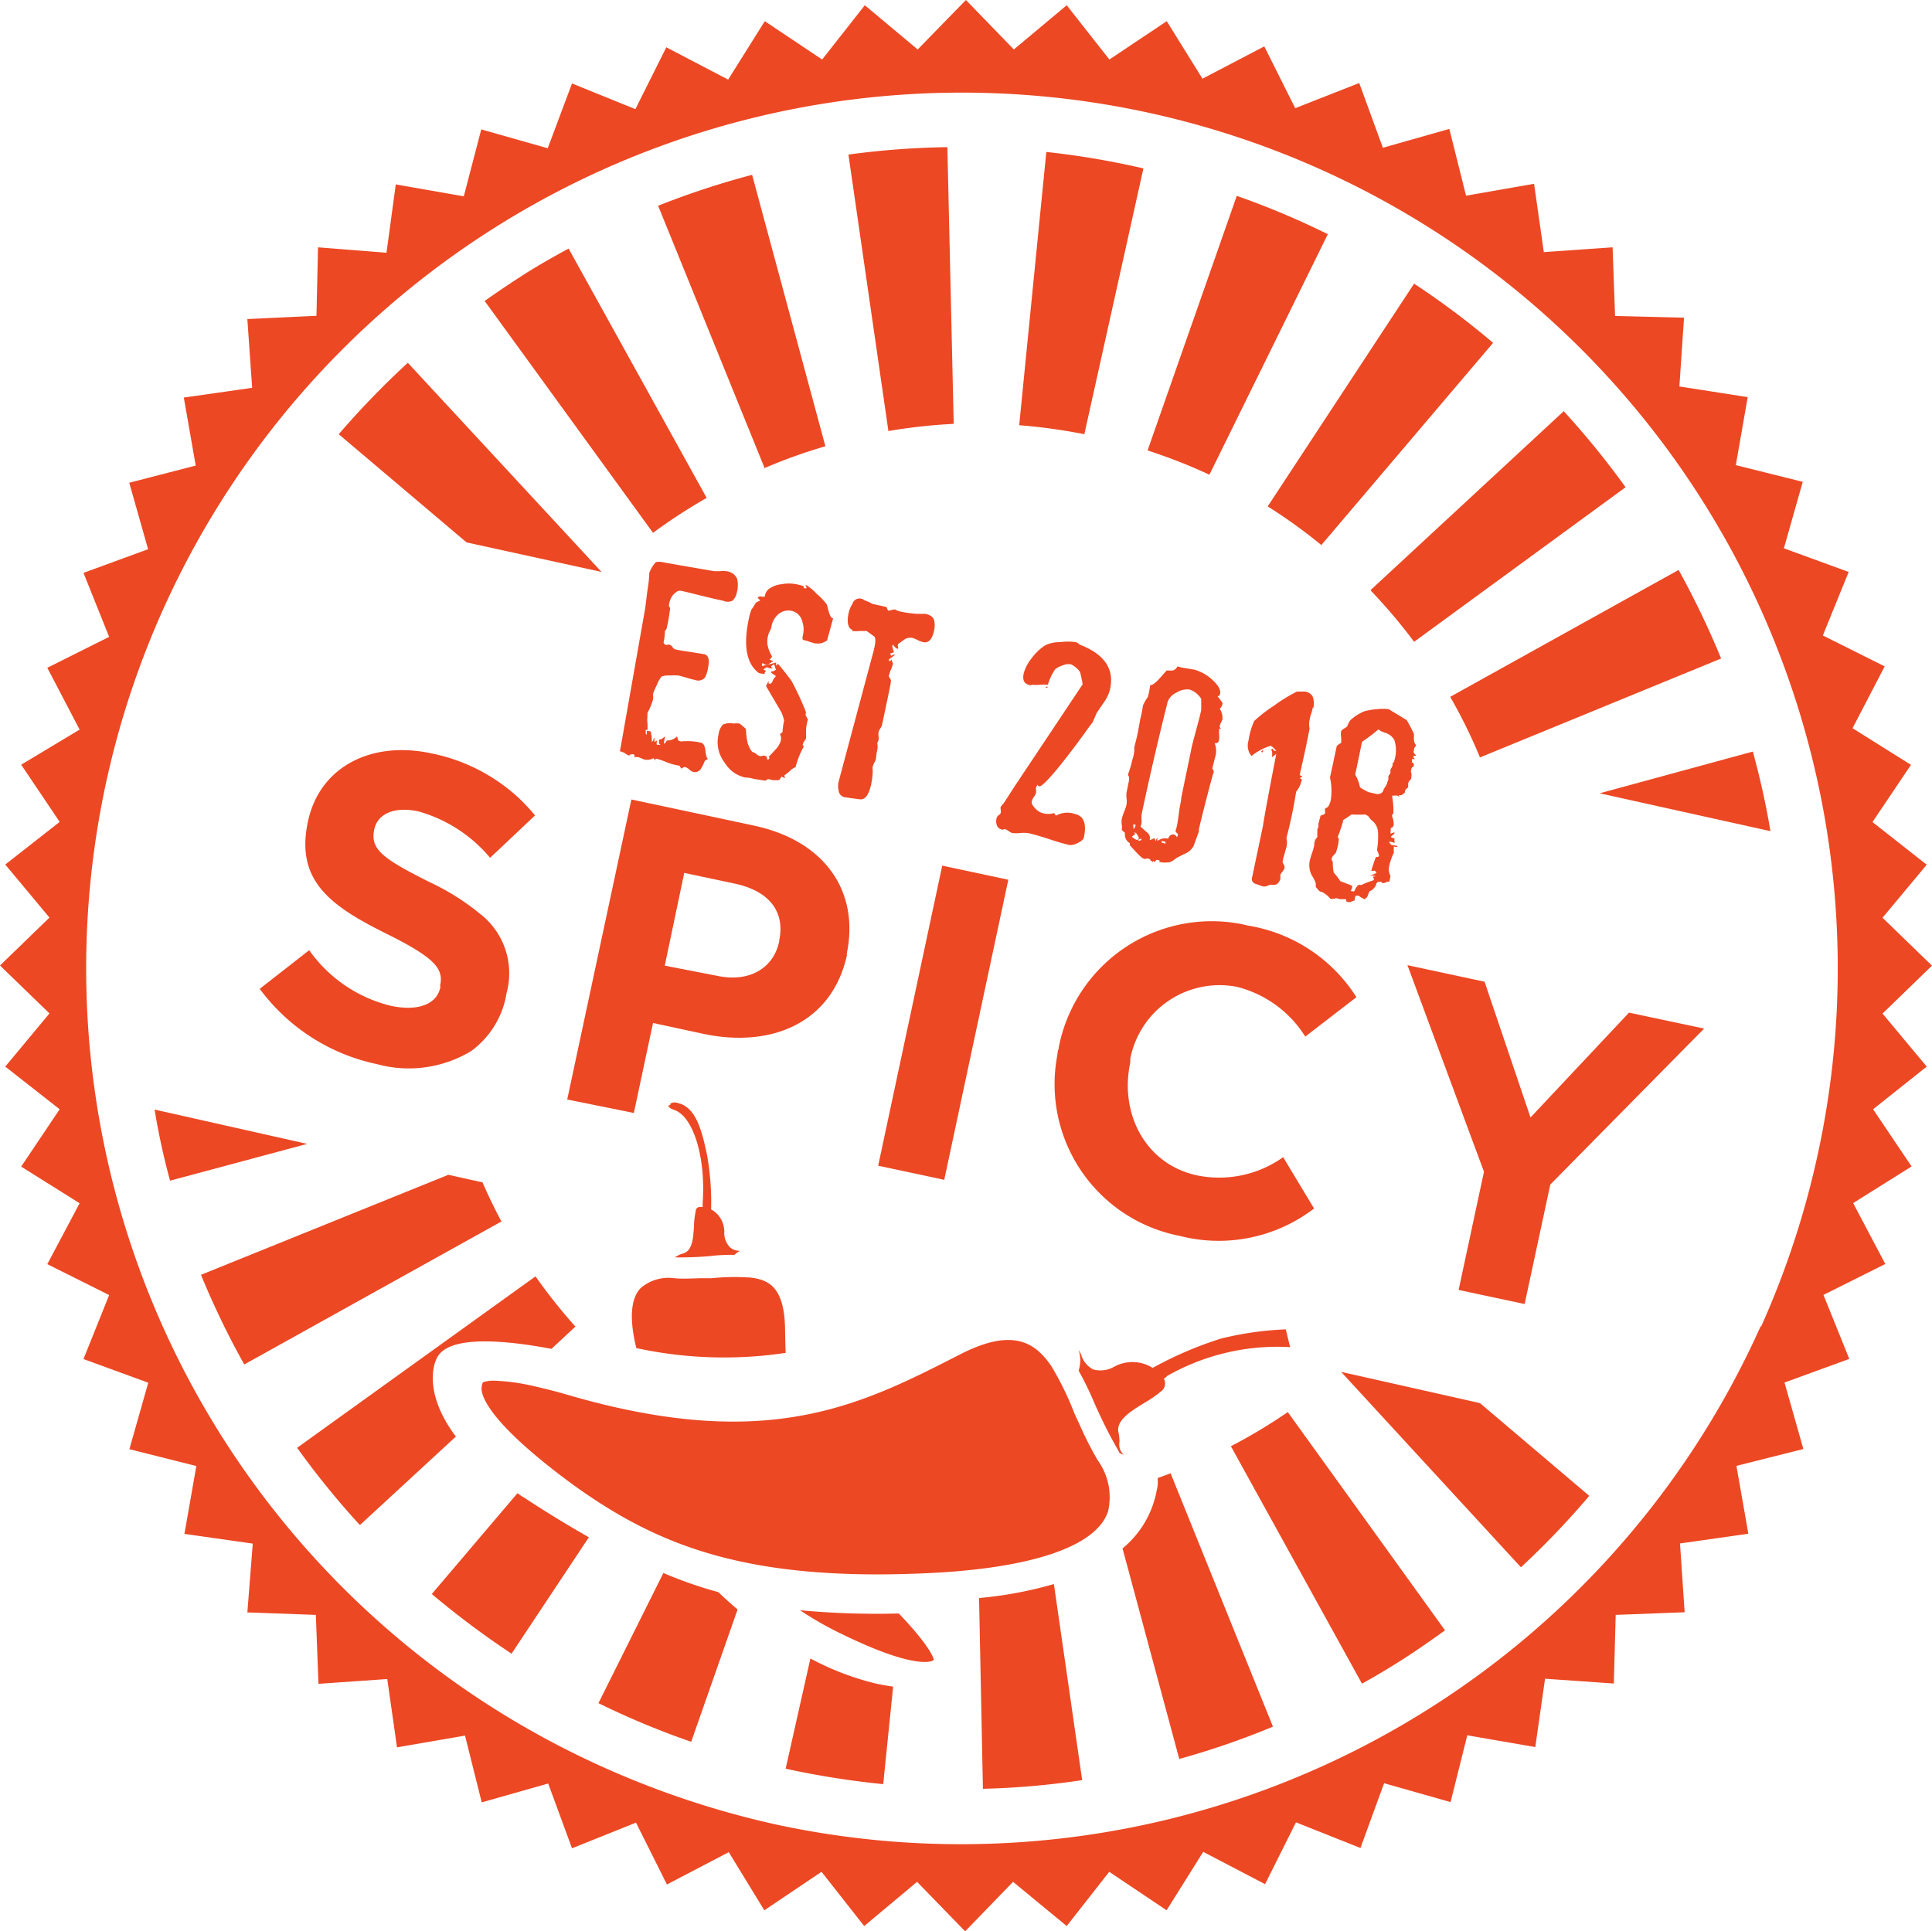<svg xmlns="http://www.w3.org/2000/svg" viewBox="0 0 124.97 124.94"><defs><style>.cls-1{fill:#ec4824;}</style></defs><title>spicy-icon</title><g id="Layer_2" data-name="Layer 2"><g id="Layer_1-2" data-name="Layer 1"><path class="cls-1" d="M57.77,109.13l-.64,6.29a55.07,55.07,0,0,1-6.31-1l1.6-7.13a17.75,17.75,0,0,0,4.23,1.62c.4.09.76.15,1.12.2"/><path class="cls-1" d="M65.93,27.47,67.68,9.83a53,53,0,0,1,6,1h0l.28.07L70.14,28.09a36.2,36.2,0,0,0-4.2-.58"/><path class="cls-1" d="M82,32.76l9.47-14.41a52.74,52.74,0,0,1,5.11,3.83L85.47,35.26A34.57,34.57,0,0,0,82,32.76"/><path class="cls-1" d="M78.23,30.71a35.39,35.39,0,0,0-4-1.57L80,12.67a52.71,52.71,0,0,1,5.89,2.48Z"/><path class="cls-1" d="M49.47,30.31l-6.9-17a53.46,53.46,0,0,1,6.08-2l4.74,17.56a33.84,33.84,0,0,0-4,1.44"/><path class="cls-1" d="M57.47,27.91,54.88,10a52.55,52.55,0,0,1,6.4-.48l.41,17.9a36.45,36.45,0,0,0-4.2.46"/><path class="cls-1" d="M88.66,38.17,101.15,26.6a54.64,54.64,0,0,1,4,4.92l-13.68,10a35,35,0,0,0-2.79-3.3"/><path class="cls-1" d="M103.47,51.32l9.91-2.7a50.93,50.93,0,0,1,1.14,5.15Z"/><path class="cls-1" d="M95.73,90.77l7.07,6a53.46,53.46,0,0,1-4.42,4.62L86.75,88.75Z"/><path class="cls-1" d="M93.82,45.07l14.76-8.2a55.69,55.69,0,0,1,2.75,5.73L95.73,49a32.6,32.6,0,0,0-1.91-3.89"/><path class="cls-1" d="M83.3,91.35l10.17,14.12c-.89.64-1.8,1.28-2.74,1.88s-1.74,1.07-2.63,1.57L79.62,93.56a35.15,35.15,0,0,0,3.68-2.21"/><path class="cls-1" d="M46.47,103s.45.45,1.24,1.12l-3,8.56a52.19,52.19,0,0,1-6-2.5l4.2-8.42A27.38,27.38,0,0,0,46.47,103"/><path class="cls-1" d="M33.79,96.81c1.51,1,3,1.9,4.3,2.64l-5,7.53a55.86,55.86,0,0,1-5.16-3.86l5.54-6.52.3.21"/><path class="cls-1" d="M75.72,95.31l6.62,16.39a51.67,51.67,0,0,1-6.06,2.09l-3.67-13.62a6.32,6.32,0,0,0,2.21-3.75,2.06,2.06,0,0,0,.06-.8l.84-.31"/><path class="cls-1" d="M68.17,102.47,70,115.16a51,51,0,0,1-6.42.56l-.25-12.34a25.65,25.65,0,0,0,4.86-.91"/><path class="cls-1" d="M29.47,92.95l-6.19,5.71a53.52,53.52,0,0,1-4.06-5L34.64,82.57a35.38,35.38,0,0,0,2.58,3.25l-1.55,1.44c-2.44-.46-6.51-1-7.37.52-.4.69-.73,2.61,1.2,5.17"/><path class="cls-1" d="M30.18,35.09l-8.27-7a55.28,55.28,0,0,1,4.47-4.62L38.91,37Z"/><path class="cls-1" d="M32.47,79,15.8,88.27A53.69,53.69,0,0,1,13,82.47L29,76l2.21.49c.38.87.79,1.72,1.24,2.56"/><path class="cls-1" d="M42.24,34.47l-10.89-15c.76-.54,1.53-1.06,2.32-1.57,1-.65,2.06-1.25,3.11-1.82l8.93,16.13a36,36,0,0,0-3.47,2.26"/><path class="cls-1" d="M19.87,74,11,76.38a45.19,45.19,0,0,1-1-4.6Z"/><path class="cls-1" d="M28.47,63.81v-.06c.23-1.07-.32-1.77-3.38-3.3-3.7-1.83-6-3.45-5.17-7.31h0c.75-3.52,4.08-5.25,8-4.4a11.69,11.69,0,0,1,5.61,2.86,13.1,13.1,0,0,1,1.08,1.15L32.1,55.12l-.4.37a9.32,9.32,0,0,0-4.64-3c-1.63-.35-2.65.21-2.85,1.16h0c-.27,1.28.48,1.87,3.65,3.45a15.36,15.36,0,0,1,3.17,2,4.86,4.86,0,0,1,1.74,5.13h0A5.77,5.77,0,0,1,30.47,68a7.81,7.81,0,0,1-6.09.84,12.67,12.67,0,0,1-7.58-4.87L20,61.47a9.11,9.11,0,0,0,5.29,3.6c1.75.37,3-.1,3.2-1.24"/><path class="cls-1" d="M54.77,61.77v-.06c.84-4-1.37-7.31-6-8.3l-7.93-1.69L36.69,71.13,41,72l1.24-5.82,3.25.7c4.35.93,8.35-.66,9.31-5.15M43,62.47l1.26-6,3.3.7c2.14.46,3.25,1.77,2.84,3.68v.06c-.35,1.67-1.87,2.67-4,2.22Z"/><rect class="cls-1" x="51.08" y="63.98" width="19.85" height="4.37" transform="translate(-16.43 112.01) rotate(-77.95)"/><path class="cls-1" d="M85,78.18a10.14,10.14,0,0,1-8.7,1.77,10,10,0,0,1-7.9-11.73q0-.19.08-.38v-.06a10.08,10.08,0,0,1,11.82-8l.44.1a10.24,10.24,0,0,1,7,4.63l-3.31,2.55A7.29,7.29,0,0,0,80,63.84a5.88,5.88,0,0,0-6.89,4.66l0,.18v.06c-.71,3.32,1,6.59,4.33,7.3A7.14,7.14,0,0,0,83,74.86Z"/><polygon class="cls-1" points="105.37 65.51 110.23 66.54 100.28 76.63 98.62 84.36 94.35 83.45 95.99 75.8 95.24 73.78 91.04 62.44 96.03 63.51 96.22 64.08 99 72.29 105.37 65.51"/><path class="cls-1" d="M44,38.21c.31.06.77.18,1.38.33s1.08.26,1.39.32a.71.71,0,0,0,.61,0,1,1,0,0,0,.29-.57,1.74,1.74,0,0,0,0-.88.88.88,0,0,0-.71-.46,1.92,1.92,0,0,0-.39,0h-.38c-1.5-.26-2.63-.45-3.37-.59a1.18,1.18,0,0,0-.39,0,2,2,0,0,0-.43.7,7.65,7.65,0,0,1-.1,1c-.1.67-.12,1.06-.21,1.54l-1.59,9a1.07,1.07,0,0,1,.34.14.82.82,0,0,0,.23.13.1.1,0,0,0,.1-.06.08.08,0,0,1,.1,0A.11.11,0,0,1,41,49h0a.6.6,0,0,1,.35,0l.31.13a.84.84,0,0,0,.61-.08.69.69,0,0,1,.12.16c0-.09,0-.13.1-.12a4.6,4.6,0,0,1,.56.19,3.39,3.39,0,0,0,.57.19l.34.07.11.19c.11-.09.19-.12.24-.11a.61.61,0,0,1,.27.16.9.9,0,0,0,.26.16.46.46,0,0,0,.5-.21,2.92,2.92,0,0,0,.25-.51,1.12,1.12,0,0,1,.22-.13c-.09,0-.15-.23-.18-.53s-.13-.48-.28-.51a3.53,3.53,0,0,0-1-.1h-.16a.37.37,0,0,1-.2,0,.19.19,0,0,1-.15-.11.21.21,0,0,0-.07-.19.82.82,0,0,1-.64.25.53.53,0,0,1-.17.22.29.29,0,0,1,0-.16,2,2,0,0,1,.07-.32l-.17.12a.33.33,0,0,1-.23.08v.27l.11.07h-.25a.3.3,0,0,1,0-.2v-.07l-.16.09v-.28a.17.17,0,0,0-.06.12.16.16,0,0,1-.11.14,2.27,2.27,0,0,0-.07-.66l-.25-.05v.09a.34.34,0,0,1,0,.11v.06l-.07-.06v-.25h.11a3.64,3.64,0,0,0,0-.46,1.49,1.49,0,0,1,0-.41.55.55,0,0,1,0-.13.31.31,0,0,0,0-.11h0a3.45,3.45,0,0,0,.35-.83.83.83,0,0,0,0-.35,3.57,3.57,0,0,1,.25-.6,2,2,0,0,1,.31-.56,1.24,1.24,0,0,1,.54-.07,4.17,4.17,0,0,1,.57,0l.54.15a4.82,4.82,0,0,0,.53.14.56.56,0,0,0,.63-.16,2.11,2.11,0,0,0,.21-.69c.1-.49,0-.76-.26-.82l-.94-.15c-.41-.06-.73-.11-.93-.16a.37.37,0,0,1-.18-.15.35.35,0,0,0-.19-.15.21.21,0,0,0-.13,0,.17.17,0,0,1-.12,0s-.09,0-.14-.15a3.27,3.27,0,0,0,.09-.74.37.37,0,0,0,.12-.2,11.82,11.82,0,0,0,.22-1.3.18.18,0,0,1-.08-.17,1.34,1.34,0,0,1,.24-.63c.2-.22.35-.32.46-.3"/><polygon class="cls-1" points="41.2 48.23 41.13 48.28 41.04 48.15 41.14 48.1 41.2 48.23"/><path class="cls-1" d="M52.17,38c0,.06,0,.07-.09.06s-.13-.07-.08-.13a3.31,3.31,0,0,0-.52-.14,2.48,2.48,0,0,0-.9,0,1.77,1.77,0,0,0-.77.26.71.71,0,0,0-.34.55h-.2a.18.18,0,0,0-.17,0l-.09.06a1,1,0,0,0,.17.18l-.29.15a3.16,3.16,0,0,1-.28.44,3.23,3.23,0,0,0-.18.64c-.36,1.71-.14,2.86.64,3.46a1.46,1.46,0,0,0,.39.07.22.22,0,0,1,.11-.21.34.34,0,0,1-.19-.09l.23-.15a.46.46,0,0,0,.43.06c-.11,0-.16-.05-.16-.1L50,43h.09a1.53,1.53,0,0,0,.11.33l-.2.1c-.08,0-.12,0-.13.07a1.68,1.68,0,0,0,.3.21v.06A.79.79,0,0,0,50,44a.46.46,0,0,1-.15.23h-.12a.36.36,0,0,1,0-.21l-.18.36,1,1.71a3.3,3.3,0,0,1,.17.52,4.07,4.07,0,0,0-.1.74.76.76,0,0,1-.17.14.6.6,0,0,1,.06.42,1.35,1.35,0,0,1-.33.56c-.14.16-.29.32-.44.47h-.09s.12,0,.11.09,0,.08-.14.11a.39.39,0,0,1,0-.11.17.17,0,0,0-.13-.13.27.27,0,0,0-.19,0,.26.26,0,0,1-.18,0,.56.56,0,0,1-.19-.11.47.47,0,0,0-.19-.12c-.11,0-.23-.21-.37-.56a5.17,5.17,0,0,1-.12-.95,3.52,3.52,0,0,0-.41-.35,1.16,1.16,0,0,0-.39,0,1.1,1.1,0,0,0-.68.06,1.08,1.08,0,0,0-.29.63,2.16,2.16,0,0,0,.36,1.79,2.64,2.64,0,0,0,.52.61,2.22,2.22,0,0,0,.84.4,2,2,0,0,1,.57.09l.58.09a.34.34,0,0,0,.21,0,.44.44,0,0,1,.13-.08l.3.07h.32a.15.15,0,0,0,.16-.1.84.84,0,0,0,.08-.14.5.5,0,0,0,.24.1.67.67,0,0,1-.06-.16,4.82,4.82,0,0,0,.38-.31,1,1,0,0,1,.35-.23A5.62,5.62,0,0,1,52,48.28a.12.12,0,0,1-.07-.14.91.91,0,0,1,.1-.2.69.69,0,0,0,.11-.18v-.52a2.54,2.54,0,0,1,.12-.69l-.16-.3a.35.35,0,0,0,0-.27,19,19,0,0,0-.9-1.93c-.36-.49-.66-.86-.89-1.12a.24.24,0,0,1-.1.13.48.48,0,0,1,0-.2c-.59.15-.89.23-.91.22a.21.21,0,0,1,0-.16.06.06,0,0,1,.07,0,.29.29,0,0,0,.41,0l0,0,.25-.16a.62.62,0,0,1-.25-.1q.16-.12.15-.21a2.69,2.69,0,0,1-.24-.55,1.41,1.41,0,0,1,0-.8.88.88,0,0,1,.1-.26,1.57,1.57,0,0,0,.1-.23,1.34,1.34,0,0,1,.37-.79,1,1,0,0,1,1-.29.94.94,0,0,1,.65.73,1.61,1.61,0,0,1,0,.94,1.11,1.11,0,0,1,0,.13s0,.07.12.09a2,2,0,0,1,.34.1l.33.1a2,2,0,0,0,.38,0,1.27,1.27,0,0,0,.42-.19L53.89,40c-.12,0-.21-.18-.29-.46s-.07-.29-.12-.44a4.22,4.22,0,0,0-.66-.69,3.33,3.33,0,0,0-.65-.55,0,0,0,0,0-.07,0"/><path class="cls-1" d="M49.33,39h-.18a.47.47,0,0,0,.22-.28l.15.21h-.19"/><path class="cls-1" d="M55.1,40.82a2,2,0,0,0,.48,0h.48l.47.34q.18.12,0,.87l-2.28,8.52a1.26,1.26,0,0,0,0,.61.48.48,0,0,0,.37.41l.47.07.47.06c.38.09.64-.25.8-1a5.83,5.83,0,0,0,.09-.69v-.2a1,1,0,0,1,0-.21,1.5,1.5,0,0,1,.12-.29.68.68,0,0,0,.09-.22,4.09,4.09,0,0,1,.08-.55,1,1,0,0,0,0-.47.78.78,0,0,0,.09-.2,1.09,1.09,0,0,0,0-.24.8.8,0,0,1,0-.26.75.75,0,0,1,.11-.24.79.79,0,0,0,.12-.26l.45-2.14c.07-.34.11-.56.12-.67s-.11-.23-.14-.31a2.27,2.27,0,0,1,.14-.43,1.63,1.63,0,0,0,.13-.41l-.07-.15c0-.08-.06-.13,0-.15a.17.17,0,0,1-.19.15h0v-.11c.25-.17.38-.27.38-.3s-.13,0-.23.08l-.08-.13a.42.42,0,0,1,.19-.08c.12,0,0-.17,0-.23s-.09-.18,0-.29q.18.27.33.27a.49.49,0,0,0,0-.14.21.21,0,0,1,0-.16c.29-.22.46-.33.49-.35a.76.76,0,0,1,.45-.05,1.69,1.69,0,0,1,.33.14,1.81,1.81,0,0,0,.35.13c.35.08.59-.17.71-.75a1.4,1.4,0,0,0,0-.67c-.06-.21-.25-.34-.56-.41h-.55a7.88,7.88,0,0,1-.94-.12,1.69,1.69,0,0,1-.5-.17l-.42.09a1.56,1.56,0,0,1-.1-.24l-.86-.19a.6.6,0,0,1-.21-.1l-.23-.1a.67.67,0,0,1-.18-.08.48.48,0,0,0-.73.26,1.88,1.88,0,0,0-.25.61c-.14.67,0,1,.28,1.1"/><polygon class="cls-1" points="57.34 40.75 57.46 40.77 57.41 41.02 57.29 40.99 57.34 40.75"/><polygon class="cls-1" points="55.8 47.95 55.83 47.84 56.15 47.76 56.18 47.86 55.8 47.95"/><polygon class="cls-1" points="57.29 41.99 57.41 42.02 57.36 42.26 57.23 42.24 57.29 41.99"/><path class="cls-1" d="M57.91,40.61a1.68,1.68,0,0,0-.09.22.87.87,0,0,0,0-.13.14.14,0,0,0-.09-.13L58,40.4a1,1,0,0,1-.08.21"/><path class="cls-1" d="M58.28,40l-.07.32L57.74,40a.71.71,0,0,0,.54-.05"/><rect class="cls-1" x="57.39" y="40.46" width="0.13" height="0.39" transform="translate(6.11 88.8) rotate(-78.44)"/><path class="cls-1" d="M57.1,40.2l.18-.07.23-.11a4.63,4.63,0,0,0-.4.53A2.52,2.52,0,0,0,57,40Z"/><path class="cls-1" d="M66.76,44.3a3.21,3.21,0,0,0,.51,0,2.43,2.43,0,0,1,.51,0,3.64,3.64,0,0,1,.47-1,1.48,1.48,0,0,1,.48-.25,1,1,0,0,1,.53-.08,1.52,1.52,0,0,1,.6.5,8,8,0,0,1,.17.8l-4.28,6.42c-.37.56-.64,1-.82,1.26l-.2.24a.54.54,0,0,0,0,.2.47.47,0,0,1,0,.2.29.29,0,0,1-.12.14.3.3,0,0,0-.14.18.74.74,0,0,0,0,.44.4.4,0,0,0,.3.3.13.13,0,0,0,.15,0,.15.15,0,0,1,.12,0,1,1,0,0,1,.23.13.71.71,0,0,0,.21.11,2.17,2.17,0,0,0,.5,0,3.07,3.07,0,0,1,.5,0c.3.06.75.19,1.35.38a13.87,13.87,0,0,0,1.36.4,1.05,1.05,0,0,0,.53-.14c.23-.11.36-.23.39-.35.19-.89,0-1.4-.58-1.52a1.47,1.47,0,0,0-1.23.11l-.11-.17a1.37,1.37,0,0,1-.76,0,1,1,0,0,1-.47-.31c-.17-.17-.25-.32-.22-.45a.82.82,0,0,1,.14-.29.82.82,0,0,0,.14-.29A.91.91,0,0,0,67,51a.8.8,0,0,1,.12-.24.13.13,0,0,0,.12.11c.23,0,1.2-1.08,2.89-3.4.34-.48.52-.72.54-.73l.27-.62.51-.75a2.31,2.31,0,0,0,.36-.82c.27-1.26-.36-2.2-1.87-2.81a.35.35,0,0,1-.17-.1.5.5,0,0,0-.19-.1,3.8,3.8,0,0,0-1,0,2.22,2.22,0,0,0-.94.19,3.1,3.1,0,0,0-.88.82,2.7,2.7,0,0,0-.54,1c-.09.44,0,.7.43.78"/><polygon class="cls-1" points="67.72 53.21 67.8 53.34 67.71 53.39 67.64 53.28 67.72 53.21"/><path class="cls-1" d="M67.39,53.32h0a.77.77,0,0,1-.22.19l.07-.34Z"/><polygon class="cls-1" points="66.75 53.22 66.8 53.31 66.59 53.44 66.55 53.35 66.75 53.22"/><path class="cls-1" d="M66,53l-.05.07h-.24c-.06,0-.07-.08,0-.19s.06-.08.15-.07a.25.25,0,0,0,.16,0,1.89,1.89,0,0,0-.4-.58h0a.52.52,0,0,1,.35.25.57.57,0,0,1,.13.43A.32.32,0,0,1,66,53"/><polygon class="cls-1" points="66.61 51.1 66.64 50.97 66.83 51.01 66.8 51.14 66.61 51.1"/><polygon class="cls-1" points="67.76 44.41 67.77 44.47 67.63 44.5 67.64 44.45 67.76 44.41"/><path class="cls-1" d="M74.59,55.68a.35.35,0,0,0,.1.09l.09-.12a.13.13,0,0,1,.15,0H75v.11a1.6,1.6,0,0,0,.72,0,1.47,1.47,0,0,0,.34-.23c.22-.12.43-.23.65-.33a1.11,1.11,0,0,0,.5-.48l.34-.93v-.15c.19-.81.39-1.59.59-2.36s.36-1.35.35-1.26a.27.27,0,0,0,0-.19.23.23,0,0,1-.07-.13h0c.07-.27.13-.54.21-.82a1.37,1.37,0,0,0-.06-.8c.15,0,.25,0,.29-.24a2.41,2.41,0,0,0,0-.31,1.63,1.63,0,0,1,0-.3v-.09h.11L78.88,47a3.36,3.36,0,0,1,.19-.44,1.11,1.11,0,0,0-.17-.71.56.56,0,0,0,.18-.37c-.13-.19-.25-.34-.32-.43a.22.22,0,0,0,.16-.15c.06-.29-.14-.61-.59-1a2.81,2.81,0,0,0-1.08-.58l-.42-.07-.41-.07-.26-.07a.46.46,0,0,1-.28.26,2.19,2.19,0,0,1-.41,0l-.51.57c-.26.28-.45.4-.56.38a6.16,6.16,0,0,1-.15.77,2.64,2.64,0,0,0-.32.56,7.39,7.39,0,0,1-.17.86c-.07.38-.12.65-.15.83-.08.38-.16.7-.24,1a2,2,0,0,1,0,.22,2.23,2.23,0,0,1-.12.57,6.7,6.7,0,0,1-.28.95h0v.07l.06.11a.9.9,0,0,1,0,.22l-.16.79a1.45,1.45,0,0,0,0,.38,1.53,1.53,0,0,1,0,.39,2.39,2.39,0,0,1-.16.48,3.31,3.31,0,0,0-.15.47,1.43,1.43,0,0,0,0,.35.93.93,0,0,1,0,.34.82.82,0,0,0,.21.19.65.65,0,0,0,.32.68.27.27,0,0,0,0,.14l.44.48c.23.24.38.37.46.38a.19.19,0,0,0,.15,0,.41.41,0,0,1,.17,0,.18.18,0,0,1,.12.13h0a.33.33,0,0,1,.15.1m.56-1.27V54.4l.25.05v.13ZM73.3,53.34h.15v.06a.46.46,0,0,1-.13.24Zm-.09.8a.74.74,0,0,1,.23-.17.18.18,0,0,0-.12-.11h.06a.22.22,0,0,1,.18.14,1.66,1.66,0,0,0,.12.2.32.32,0,0,1-.13.15,1.54,1.54,0,0,1-.34-.22m.43.27v-.09l.19-.06v.1Zm.7,0a.43.43,0,0,0-.09-.5l-.48-.43a.73.73,0,0,0,.07-.41,2.85,2.85,0,0,1,0-.36c.49-2.31,1.05-4.75,1.69-7.3a1.07,1.07,0,0,1,.58-.6,1.26,1.26,0,0,1,.85-.19,1.44,1.44,0,0,1,.74.6v.73c-.06.29-.18.74-.34,1.33s-.27,1-.33,1.33l-.62,3c0,.2-.09.49-.14.89s-.09.68-.13.88a3.78,3.78,0,0,1-.1.38c0,.11.17.18.16.24a1.08,1.08,0,0,1-.07.18.32.32,0,0,0-.22-.19c-.15,0-.27.06-.35.28a.77.77,0,0,0-.69.15.64.64,0,0,1,0-.22.31.31,0,0,0-.1.19v.06a1,1,0,0,1-.09-.23,1.09,1.09,0,0,1-.35.14"/><path class="cls-1" d="M73.32,47.47h0v0Z"/><path class="cls-1" d="M84.94,45.85a1.26,1.26,0,0,0-.05-.83.71.71,0,0,0-.47-.28h-.53a10,10,0,0,0-1.48.91,9.21,9.21,0,0,0-1.29,1,5,5,0,0,0-.36,1.26,1.07,1.07,0,0,0,.19,1,3.69,3.69,0,0,1,1.23-.66.49.49,0,0,1,.23.17l.18.17c-.53,2.73-.83,4.36-.9,4.86L81,56.72A.4.4,0,0,0,81,57a.35.35,0,0,0,.22.18l.26.09a.83.83,0,0,0,.27.08A.56.56,0,0,0,82,57.3a.41.41,0,0,1,.23-.06h.16a.34.34,0,0,0,.32-.16,1.44,1.44,0,0,0,.11-.2v-.29a.8.8,0,0,1,.14-.21.81.81,0,0,0,.13-.23.42.42,0,0,0-.05-.22.86.86,0,0,1-.08-.18,3,3,0,0,1,.11-.44c.05-.2.12-.42.14-.51a1.1,1.1,0,0,0,0-.58,30,30,0,0,0,.63-3,1.78,1.78,0,0,0,.37-.81.24.24,0,0,1-.13-.07c.11-.07.17-.11.17-.13a.3.3,0,0,1-.18-.08c.31-1.35.52-2.35.64-3a1.3,1.3,0,0,1,0-.55,2,2,0,0,1,.11-.43c.06-.2.09-.33.11-.42"/><polygon class="cls-1" points="83.53 48.36 83.56 48.23 83.88 48.3 83.86 48.42 83.53 48.36"/><polygon class="cls-1" points="83.36 46.15 83.42 46.23 83.36 46.26 83.31 46.18 83.36 46.15"/><path class="cls-1" d="M85,54.67v.07a4,4,0,0,1-.13.44c-.07.2-.11.35-.14.46a1.41,1.41,0,0,0,.13,1,2,2,0,0,1,.25.51v.12a.53.53,0,0,1,0,.11l.15.17a.35.35,0,0,0,.17.14h.05a1.67,1.67,0,0,1,.58.46h.12q.19,0,.24-.06a.92.92,0,0,0,.3.08H87c.06,0,.08,0,.08.08a.08.08,0,0,0,.07.09h0a.39.39,0,0,0,.25,0,.75.75,0,0,1,.24-.09.33.33,0,0,1,0-.17.6.6,0,0,1,.13-.23,1.88,1.88,0,0,0,.51.33,1.19,1.19,0,0,0,.27-.44.45.45,0,0,0,0-.22l-.07-.15-.22.13c.12.08.18.15.16.23s-.08.1-.22.22v-.08a.16.16,0,0,1,0-.08c0-.09-.2-.17-.46-.22a.75.75,0,0,1-.13.39,1.07,1.07,0,0,1-.06-.17.67.67,0,0,0-.19-.14.42.42,0,0,0,.08-.18.18.18,0,0,0,0-.18L86.69,57a3.73,3.73,0,0,0-.42-.55,3.55,3.55,0,0,1-.06-.71.21.21,0,0,1-.07-.21.51.51,0,0,1,.13-.21.85.85,0,0,0,.15-.18,3.72,3.72,0,0,0,.12-.44,2.15,2.15,0,0,0,.06-.46.18.18,0,0,1-.07-.1,8.25,8.25,0,0,0,.34-1v-.08c.24-.15.42-.27.55-.37a7.86,7.86,0,0,0,.86,0,.51.51,0,0,1,.26.15,1.53,1.53,0,0,0,.15.2,1.05,1.05,0,0,1,.45.89A5.25,5.25,0,0,1,89.07,55a1.43,1.43,0,0,1,.13.33.1.1,0,0,1-.11.11H89c-.13.33-.22.63-.3.89a.13.13,0,0,0,.12,0h.12l.1.14a3.59,3.59,0,0,1-.48.2,1,1,0,0,1,.4,0,.3.3,0,0,1,.22.19.21.21,0,0,1-.18.06h0a.41.41,0,0,1,0,.3.32.32,0,0,1,.27-.27q.11.17.18.18a.34.34,0,0,0,.22-.07c.09,0,.15-.07.2,0l.07-.39a1,1,0,0,1-.07-.7,4.32,4.32,0,0,1,.29-.81,1.72,1.72,0,0,1,0-.3.62.62,0,0,1,0-.1q.24.06.24,0a.2.2,0,0,0-.09-.05L90,54.66a.86.86,0,0,1-.15-.19.27.27,0,0,1,.18,0l.17.06a.24.24,0,0,0,0-.12.28.28,0,0,1,0-.13.24.24,0,0,1,0-.07.15.15,0,0,1-.12,0,.14.14,0,0,1-.11-.09l.13-.11a.27.27,0,0,0,.12-.15.47.47,0,0,0-.26.08.36.36,0,0,1,0-.21v-.16a.24.24,0,0,0,.19-.21,1.4,1.4,0,0,0-.12-.59.9.9,0,0,0,.1-.18h0a5,5,0,0,0-.07-1,1.48,1.48,0,0,0-.28-.85,2.8,2.8,0,0,0-.29.41.43.43,0,0,1-.42.22l-.53-.12a3.22,3.22,0,0,1-.57-.32,2.66,2.66,0,0,0-.31-.82c.29-1.36.43-2.07.44-2.12a11.14,11.14,0,0,0,1.08-.82c0,.07.19.16.46.25a1,1,0,0,1,.55.45,2.14,2.14,0,0,1,0,1.33c0,.1-.05.14-.1.13h0a3.26,3.26,0,0,1-.07.6q-.06.27-.18.69c.29-.36.5-.63.62-.82a2.27,2.27,0,0,1,.45-.35c.25-.16.38-.28.39-.33a.28.28,0,0,0,0-.15v-.1h0c.15,0,.25.06.3,0l-.24-.25a.32.32,0,0,0,.11-.22v-.06a.56.56,0,0,1-.26-.1.17.17,0,0,1,.12,0h.29a.6.6,0,0,1-.16-.42v-.35c-.19-.39-.35-.68-.46-.88l-1.17-.71a3.35,3.35,0,0,0-.79,0,4.23,4.23,0,0,0-.8.14,2.92,2.92,0,0,0-.9.58,1.62,1.62,0,0,0-.2.4l-.21.14c-.11.07-.17.12-.18.17a1.21,1.21,0,0,0,0,.39,2.37,2.37,0,0,1,0,.36c-.18.1-.28.18-.29.24l-.43,2a4,4,0,0,1,.06,1.39,1.17,1.17,0,0,1-.2.52l-.18.1h0a.24.24,0,0,0,0,.13.53.53,0,0,1,0,.14s0,.08-.11.12l-.19.07a.81.81,0,0,1-.06.24.83.83,0,0,1-.06.23.69.69,0,0,0,0,.24.65.65,0,0,0-.08.22v.46a.61.61,0,0,0-.18.32.19.19,0,0,0,0,.17"/><polygon class="cls-1" points="89.23 55.12 89.53 55.34 89.46 55.44 89.18 55.22 89.23 55.12"/><polygon class="cls-1" points="86.31 52.72 86.46 52.85 86.41 52.94 86.25 52.8 86.31 52.72"/><polygon class="cls-1" points="85.85 54.85 85.62 55.06 85.56 54.98 85.77 54.77 85.85 54.85"/><polygon class="cls-1" points="86.49 50 86.51 49.9 86.76 50.05 86.71 50.13 86.49 50"/><path class="cls-1" d="M82.73,48.41v.09a.24.24,0,0,1-.06.11.17.17,0,0,0-.05.12,2.23,2.23,0,0,0-.33.26,1.5,1.5,0,0,1,0-.18c0-.16,0-.25-.08-.3l.12-.09a.15.15,0,1,0,.28-.07Z"/><path class="cls-1" d="M81.84,48.47h0"/><polygon class="cls-1" points="81.66 48.53 81.72 48.57 81.65 48.68 81.58 48.63 81.66 48.53"/><path class="cls-1" d="M81.86,48.47h0a.15.15,0,0,0,0-.06h0a.2.2,0,0,1,0,.13Z"/><path class="cls-1" d="M81.8,48.47h-.06"/><path class="cls-1" d="M75.47,89.06l-.18.12.06.19a.63.63,0,0,1-.21.61,7.85,7.85,0,0,1-1.11.77c-.91.56-1.86,1.14-1.68,1.93a2.47,2.47,0,0,1,.06.62.89.89,0,0,0,.29.82L72.42,94c-.07-.14-.14-.27-.22-.4a32.12,32.12,0,0,1-1.43-2.88,20.56,20.56,0,0,0-1-2.05,2.19,2.19,0,0,0,0-1.34,2.4,2.4,0,0,1,.17.32,1.56,1.56,0,0,0,.77.94,1.77,1.77,0,0,0,1.37-.18,2.46,2.46,0,0,1,2.34,0l.13.08.14-.07A23.92,23.92,0,0,1,79,86.59,20.74,20.74,0,0,1,83.17,86l.28,1.15a14.4,14.4,0,0,0-8,1.89"/><path class="cls-1" d="M43.36,71.47V71.4a.54.54,0,0,1,.46-.05l.24.07c1,.41,1.35,1.75,1.68,3.33A17.27,17.27,0,0,1,46,78.06v.18l.13.08a1.64,1.64,0,0,1,.72,1.39,1.3,1.3,0,0,0,.39,1,1,1,0,0,0,.63.21,1.66,1.66,0,0,0-.36.26,11.13,11.13,0,0,0-1.59.08,21.91,21.91,0,0,1-2.29.08h0l.16-.08a1.57,1.57,0,0,1,.39-.17c.62-.17.66-1,.71-1.79a5,5,0,0,1,.11-.94.27.27,0,0,1,.25-.28h.2v-.21c.22-3-.61-5.67-1.85-6.07-.27-.09-.36-.21-.37-.27"/><path class="cls-1" d="M50.78,85.91c-.06-2.78-1.17-3.14-2.3-3.27H48.4a14.74,14.74,0,0,0-2.37.05h-.58c-.51,0-1.17.06-1.84,0a2.75,2.75,0,0,0-2.17.64c-.65.68-.74,2-.28,3.88a26.82,26.82,0,0,0,9.66.31C50.8,87,50.79,86.47,50.78,85.91Z"/><path class="cls-1" d="M51.75,104.17a22.09,22.09,0,0,0,2.85,1.61c4.31,2.09,5.52,1.75,5.71,1.66l.1-.06h0c-.07-.27-.44-1.08-2.27-3A54,54,0,0,1,51.75,104.17Z"/><path class="cls-1" d="M37,96c5.42,3.92,11.09,6.26,22.56,5.79,7-.27,11.34-1.7,12.11-4A4.07,4.07,0,0,0,71,94.46a23.34,23.34,0,0,1-1.16-2.28l-.34-.74A19.45,19.45,0,0,0,68,88.37c-1-1.45-2.4-2.54-5.88-.76C55.72,90.88,49.72,94,36.84,90.27c-.88-.26-1.61-.44-2.23-.58A13.39,13.39,0,0,0,32,89.32a2.15,2.15,0,0,0-.76.1,1,1,0,0,0-.09.42C31.15,90.41,31.8,92.17,37,96Z"/><path class="cls-1" d="M113.89,85.79A56.69,56.69,0,0,1,50.06,118a57.77,57.77,0,0,1-11-3.66,56.65,56.65,0,1,1,74.86-28.53h0M59.36,3.2,55.94.34,53.18,3.85,49.47,1.37,47.1,5.15l-4-2.09-2,4L37,5.4,35.43,9.59l-4.3-1.22L30,12.7l-4.4-.77L25,16.35,20.57,16l-.1,4.43L16,20.64l.31,4.45-4.42.63.77,4.4-4.3,1.11,1.22,4.3L5.4,37.06,7.06,41.2l-4,2,2.09,4L1.37,49.47l2.49,3.7L.34,55.93,3.2,59.36,0,62.46l3.2,3.1L.34,69l3.52,2.76L1.37,75.47l3.78,2.37L3.06,81.78l4,2L5.4,87.92l4.19,1.53-1.22,4.3,4.33,1.09-.77,4.39,4.42.63L16,104.31l4.43.16.17,4.46,4.45-.31.63,4.42,4.4-.76,1.08,4.32,4.3-1.22L37,119.57l4.14-1.66,2,4,4-2.09,2.3,3.76,3.7-2.49,2.76,3.51,3.42-2.86,3.11,3.2,3.1-3.2L69,124.6l2.75-3.51,3.71,2.49,2.37-3.78,4,2.09,2-4L88,119.55l1.53-4.19,4.3,1.22,1.08-4.32,4.4.76.63-4.42,4.45.31.12-4.44,4.46-.17-.3-4.45,4.42-.63-.77-4.39,4.33-1.09-1.22-4.3,4.19-1.53-1.67-4.14,4-2-2.08-3.94,3.78-2.37-2.49-3.7L124.63,69l-2.86-3.43,3.2-3.1-3.2-3.1,2.86-3.43-3.51-2.76,2.49-3.7-3.78-2.37,2.08-4-4-2L119.58,37l-4.19-1.53,1.22-4.3-4.33-1.08.77-4.4L108.63,25l.3-4.45-4.46-.11L104.31,16l-4.45.31-.63-4.42-4.4.77L93.75,8.34l-4.3,1.22L87.92,5.37,83.78,7l-2-4-4,2.09L75.47,1.37,71.76,3.85,69,.34,65.58,3.2,62.48,0Z"/><path class="cls-1" d="M91.12,48.94a.59.59,0,0,0,0,.19.38.38,0,0,1,.08.11.85.85,0,0,1,0,.16s-.14,0-.17,0,0,.15,0,.19-.07,0-.16,0-.12.14-.25.16.14.08.19.12.17.14.16.19l-.13.06v.11c0,.05,0,0-.07.06s-.11,0-.13.06a.19.19,0,0,0,0,.11s.06,0,.08.08.05,0,0,.08-.09,0-.14,0h-.22c-.06,0,0,.14,0,.32V51a.19.19,0,0,1,0,.13c0,.07,0,.07-.05.1h-.24l-.23.11a1.13,1.13,0,0,1-.26,0c-.1,0-.12-.12-.1-.22a.51.51,0,0,1,.09-.16l.08-.13a.58.58,0,0,0,.09-.25.54.54,0,0,0,.06-.13.29.29,0,0,0,0-.13.27.27,0,0,1,.07-.21.29.29,0,0,0,.07-.11,1.29,1.29,0,0,1,0-.19c0-.07.07-.12.1-.19a.88.88,0,0,1,.1-.22,1,1,0,0,1,.38-.37A1.59,1.59,0,0,0,91.12,48.94Z"/><path class="cls-1" d="M89.17,56.47c0,.06-.11,0-.16.08s0,.15-.13.15,0,.14,0,.19-.1.08-.16.1a4,4,0,0,0-.39.14,1.2,1.2,0,0,0-.23.11.14.14,0,0,1-.12,0c-.16,0-.17.06-.32.27a.19.19,0,0,1-.07.14c-.07.05-.07,0-.13,0a.21.21,0,0,0-.18.06c0,.06-.13.18-.08.23s.14,0,.17,0h.22a1.71,1.71,0,0,0,.32,0c0-.07,0-.17.08-.11a.57.57,0,0,1,.13.16c0,.05.1,0,.18.05s.08.07.16-.07a.27.27,0,0,0,0-.09.28.28,0,0,1,0-.18.25.25,0,0,0,.16-.06.39.39,0,0,0,.19-.12,1.68,1.68,0,0,0,.18-.21c0-.06.05-.22.13-.25s.11,0,.17,0a.55.55,0,0,0,.13-.17.31.31,0,0,0,.06-.21,2.25,2.25,0,0,1,0-.26c0-.11,0-.15-.1-.15S89,56.34,89.17,56.47Z"/><path class="cls-1" d="M91.34,47.6a1.27,1.27,0,0,0,0,.39h.13a.21.21,0,0,0,.08.2c.08.08-.06.14-.08.24a1.1,1.1,0,0,0,0,.48.14.14,0,0,0-.07.08.19.19,0,0,1,.11.12h-.18s0,.18,0,.21.09,0,.11.08a.45.45,0,0,1,0,.2.17.17,0,0,0-.15.18v0c0,.08-.07.13,0,.2a.81.81,0,0,1,0,.27c0,.11,0,.14-.08.21a.45.45,0,0,0-.12.21.59.59,0,0,0,0,.08.42.42,0,0,0,0,.12c0,.1-.1.14-.16.2a.39.39,0,0,0-.06.23c-.1,0,0,0-.12.08l-.1.06h-.14c-.05,0,0,.07,0,.1s-.08-.06-.13-.07a1.6,1.6,0,0,0-.22,0h-.38c-.11-.16,0-.31.08-.46a7.17,7.17,0,0,1,.46-.75.9.9,0,0,0,.08-.23,3.61,3.61,0,0,1,.17-.46.23.23,0,0,1,.07-.2c.07,0,.07-.05.09-.09a2,2,0,0,0,.08-.33,2.42,2.42,0,0,1,.21-.39,1.3,1.3,0,0,0,.15-.43,2.08,2.08,0,0,0,0-.25A2.68,2.68,0,0,1,91.34,47.6Z"/></g></g></svg>